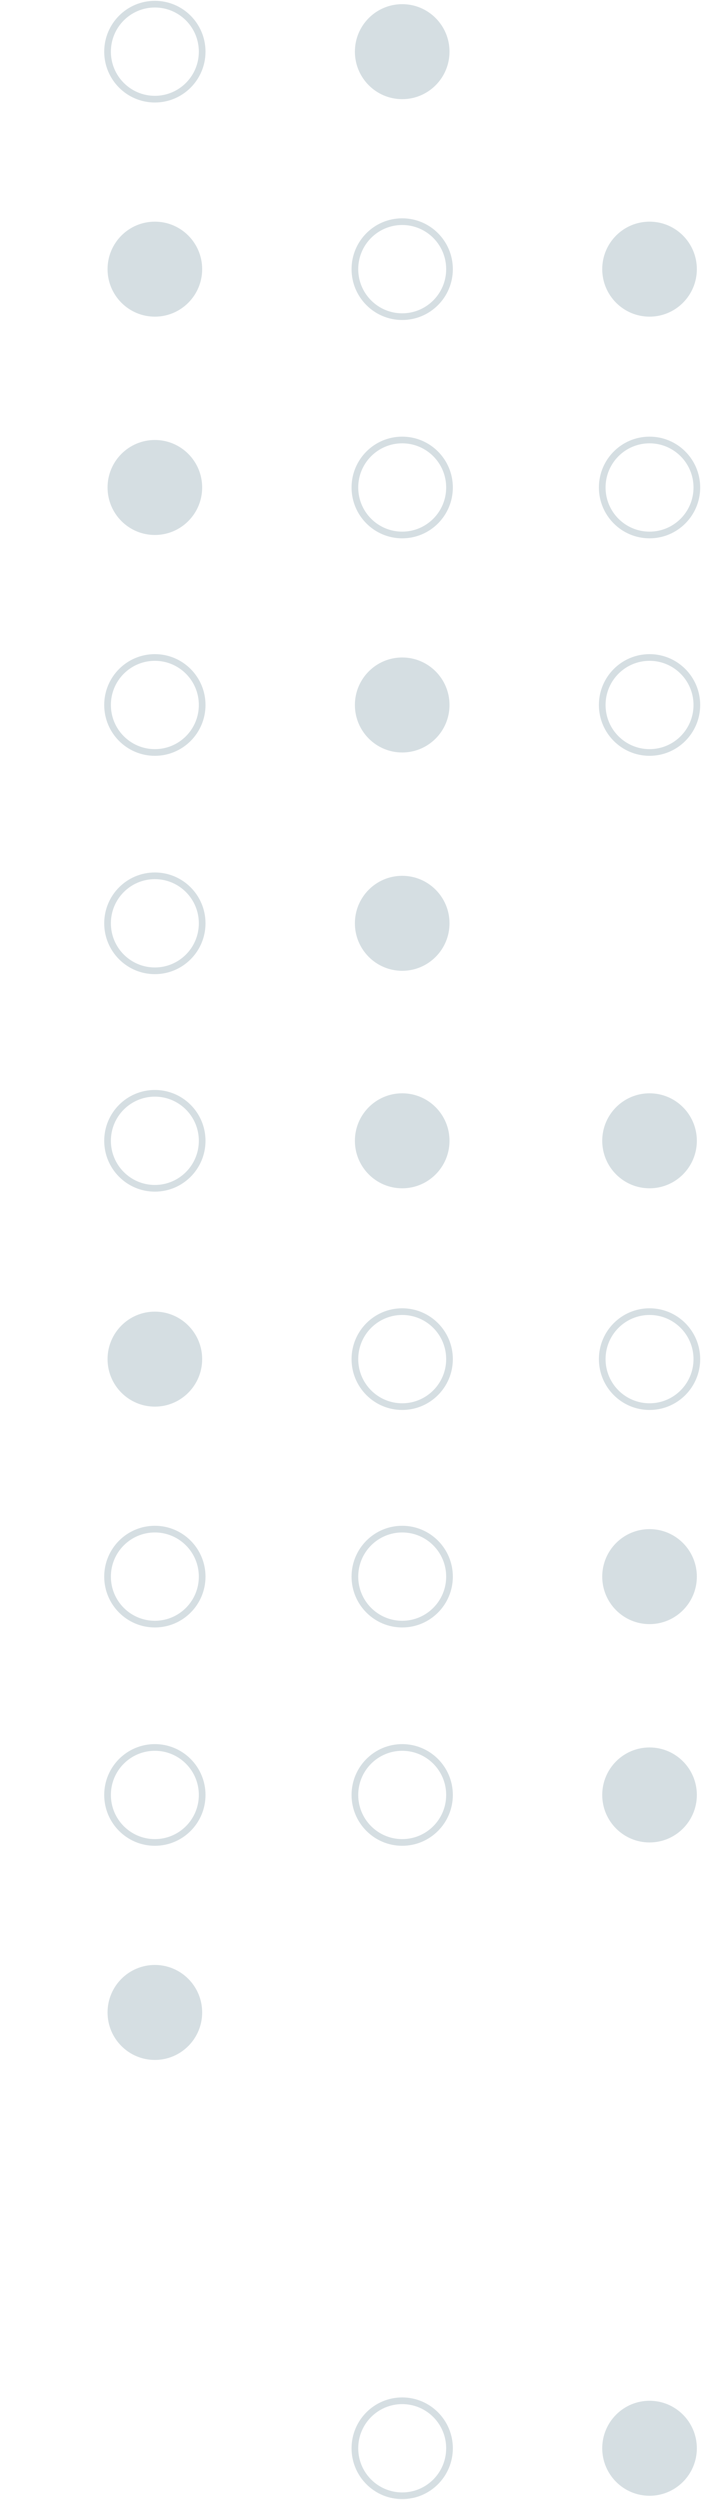 <svg xmlns="http://www.w3.org/2000/svg" fill="none" viewBox="0 0 105 374">
  <defs/>
  <path stroke="#D5DEE2" stroke-miterlimit="10" d="M23.196 14.835c3.914 0 7.086-3.181 7.086-7.106 0-3.925-3.173-7.106-7.086-7.106-3.914 0-7.086 3.181-7.086 7.106 0 3.925 3.173 7.106 7.086 7.106z"/>
  <path fill="#D5DEE2" d="M60.244 14.835c3.914 0 7.086-3.181 7.086-7.106 0-3.925-3.173-7.106-7.086-7.106-3.914 0-7.086 3.181-7.086 7.106 0 3.925 3.173 7.106 7.086 7.106zM23.196 47.373c3.914 0 7.086-3.181 7.086-7.106 0-3.925-3.173-7.106-7.086-7.106-3.914 0-7.086 3.182-7.086 7.106 0 3.925 3.173 7.106 7.086 7.106z"/>
  <path stroke="#D5DEE2" stroke-miterlimit="10" d="M60.244 47.373c3.914 0 7.086-3.181 7.086-7.106 0-3.925-3.173-7.106-7.086-7.106-3.914 0-7.086 3.182-7.086 7.106 0 3.925 3.173 7.106 7.086 7.106z"/>
  <path fill="#D5DEE2" d="M97.292 47.373c3.914 0 7.086-3.181 7.086-7.106 0-3.925-3.172-7.106-7.086-7.106-3.914 0-7.086 3.182-7.086 7.106 0 3.925 3.173 7.106 7.086 7.106zM23.196 80.036c3.914 0 7.086-3.181 7.086-7.106 0-3.925-3.173-7.106-7.086-7.106-3.914 0-7.086 3.182-7.086 7.106 0 3.925 3.173 7.106 7.086 7.106z"/>
  <path stroke="#D5DEE2" stroke-miterlimit="10" d="M60.244 80.036c3.914 0 7.086-3.181 7.086-7.106 0-3.925-3.173-7.106-7.086-7.106-3.914 0-7.086 3.182-7.086 7.106 0 3.925 3.173 7.106 7.086 7.106zM97.292 80.036c3.914 0 7.086-3.181 7.086-7.106 0-3.925-3.172-7.106-7.086-7.106-3.914 0-7.086 3.182-7.086 7.106 0 3.925 3.173 7.106 7.086 7.106zM23.196 112.574c3.914 0 7.086-3.181 7.086-7.106s-3.173-7.106-7.086-7.106c-3.914 0-7.086 3.181-7.086 7.106s3.173 7.106 7.086 7.106z"/>
  <path fill="#D5DEE2" d="M60.244 112.574c3.914 0 7.086-3.181 7.086-7.106s-3.173-7.106-7.086-7.106c-3.914 0-7.086 3.181-7.086 7.106s3.173 7.106 7.086 7.106z"/>
  <path stroke="#D5DEE2" stroke-miterlimit="10" d="M97.292 112.574c3.914 0 7.086-3.181 7.086-7.106s-3.172-7.106-7.086-7.106c-3.914 0-7.086 3.181-7.086 7.106s3.173 7.106 7.086 7.106zM23.196 145.237c3.914 0 7.086-3.182 7.086-7.106 0-3.925-3.173-7.106-7.086-7.106-3.914 0-7.086 3.181-7.086 7.106 0 3.924 3.173 7.106 7.086 7.106z"/>
  <path fill="#D5DEE2" d="M60.244 145.237c3.914 0 7.086-3.182 7.086-7.106 0-3.925-3.173-7.106-7.086-7.106-3.914 0-7.086 3.181-7.086 7.106 0 3.924 3.173 7.106 7.086 7.106z"/>
  <path stroke="#D5DEE2" stroke-miterlimit="10" d="M23.196 177.775c3.914 0 7.086-3.182 7.086-7.106 0-3.925-3.173-7.106-7.086-7.106-3.914 0-7.086 3.181-7.086 7.106 0 3.924 3.173 7.106 7.086 7.106z"/>
  <path fill="#D5DEE2" d="M60.244 177.775c3.914 0 7.086-3.182 7.086-7.106 0-3.925-3.173-7.106-7.086-7.106-3.914 0-7.086 3.181-7.086 7.106 0 3.924 3.173 7.106 7.086 7.106zM97.292 177.775c3.914 0 7.086-3.182 7.086-7.106 0-3.925-3.172-7.106-7.086-7.106-3.914 0-7.086 3.181-7.086 7.106 0 3.924 3.173 7.106 7.086 7.106zM23.196 210.437c3.914 0 7.086-3.181 7.086-7.106 0-3.924-3.173-7.106-7.086-7.106-3.914 0-7.086 3.182-7.086 7.106 0 3.925 3.173 7.106 7.086 7.106z"/>
  <path stroke="#D5DEE2" stroke-miterlimit="10" d="M60.244 210.437c3.914 0 7.086-3.181 7.086-7.106 0-3.924-3.173-7.106-7.086-7.106-3.914 0-7.086 3.182-7.086 7.106 0 3.925 3.173 7.106 7.086 7.106zM97.292 210.437c3.914 0 7.086-3.181 7.086-7.106 0-3.924-3.172-7.106-7.086-7.106-3.914 0-7.086 3.182-7.086 7.106 0 3.925 3.173 7.106 7.086 7.106zM23.196 242.975c3.914 0 7.086-3.181 7.086-7.106 0-3.924-3.173-7.106-7.086-7.106-3.914 0-7.086 3.182-7.086 7.106 0 3.925 3.173 7.106 7.086 7.106zM60.244 242.975c3.914 0 7.086-3.181 7.086-7.106 0-3.924-3.173-7.106-7.086-7.106-3.914 0-7.086 3.182-7.086 7.106 0 3.925 3.173 7.106 7.086 7.106z"/>
  <path fill="#D5DEE2" d="M97.292 242.975c3.914 0 7.086-3.181 7.086-7.106 0-3.924-3.172-7.106-7.086-7.106-3.914 0-7.086 3.182-7.086 7.106 0 3.925 3.173 7.106 7.086 7.106z"/>
  <path stroke="#D5DEE2" stroke-miterlimit="10" d="M23.196 275.638c3.914 0 7.086-3.181 7.086-7.106s-3.173-7.106-7.086-7.106c-3.914 0-7.086 3.181-7.086 7.106s3.173 7.106 7.086 7.106zM60.244 275.638c3.914 0 7.086-3.181 7.086-7.106s-3.173-7.106-7.086-7.106c-3.914 0-7.086 3.181-7.086 7.106s3.173 7.106 7.086 7.106z"/>
  <path fill="#D5DEE2" d="M97.292 275.638c3.914 0 7.086-3.181 7.086-7.106s-3.172-7.106-7.086-7.106c-3.914 0-7.086 3.181-7.086 7.106s3.173 7.106 7.086 7.106z"/>
  <path stroke="#D5DEE2" stroke-miterlimit="10" d="M60.244 373.377c3.914 0 7.086-3.182 7.086-7.106 0-3.925-3.173-7.106-7.086-7.106-3.914 0-7.086 3.181-7.086 7.106 0 3.924 3.173 7.106 7.086 7.106z"/>
  <path fill="#D5DEE2" d="M97.292 373.377c3.914 0 7.086-3.182 7.086-7.106 0-3.925-3.172-7.106-7.086-7.106-3.914 0-7.086 3.181-7.086 7.106 0 3.924 3.173 7.106 7.086 7.106zM23.196 308.176c3.914 0 7.086-3.181 7.086-7.106s-3.173-7.106-7.086-7.106c-3.914 0-7.086 3.181-7.086 7.106s3.173 7.106 7.086 7.106z"/>
</svg>
